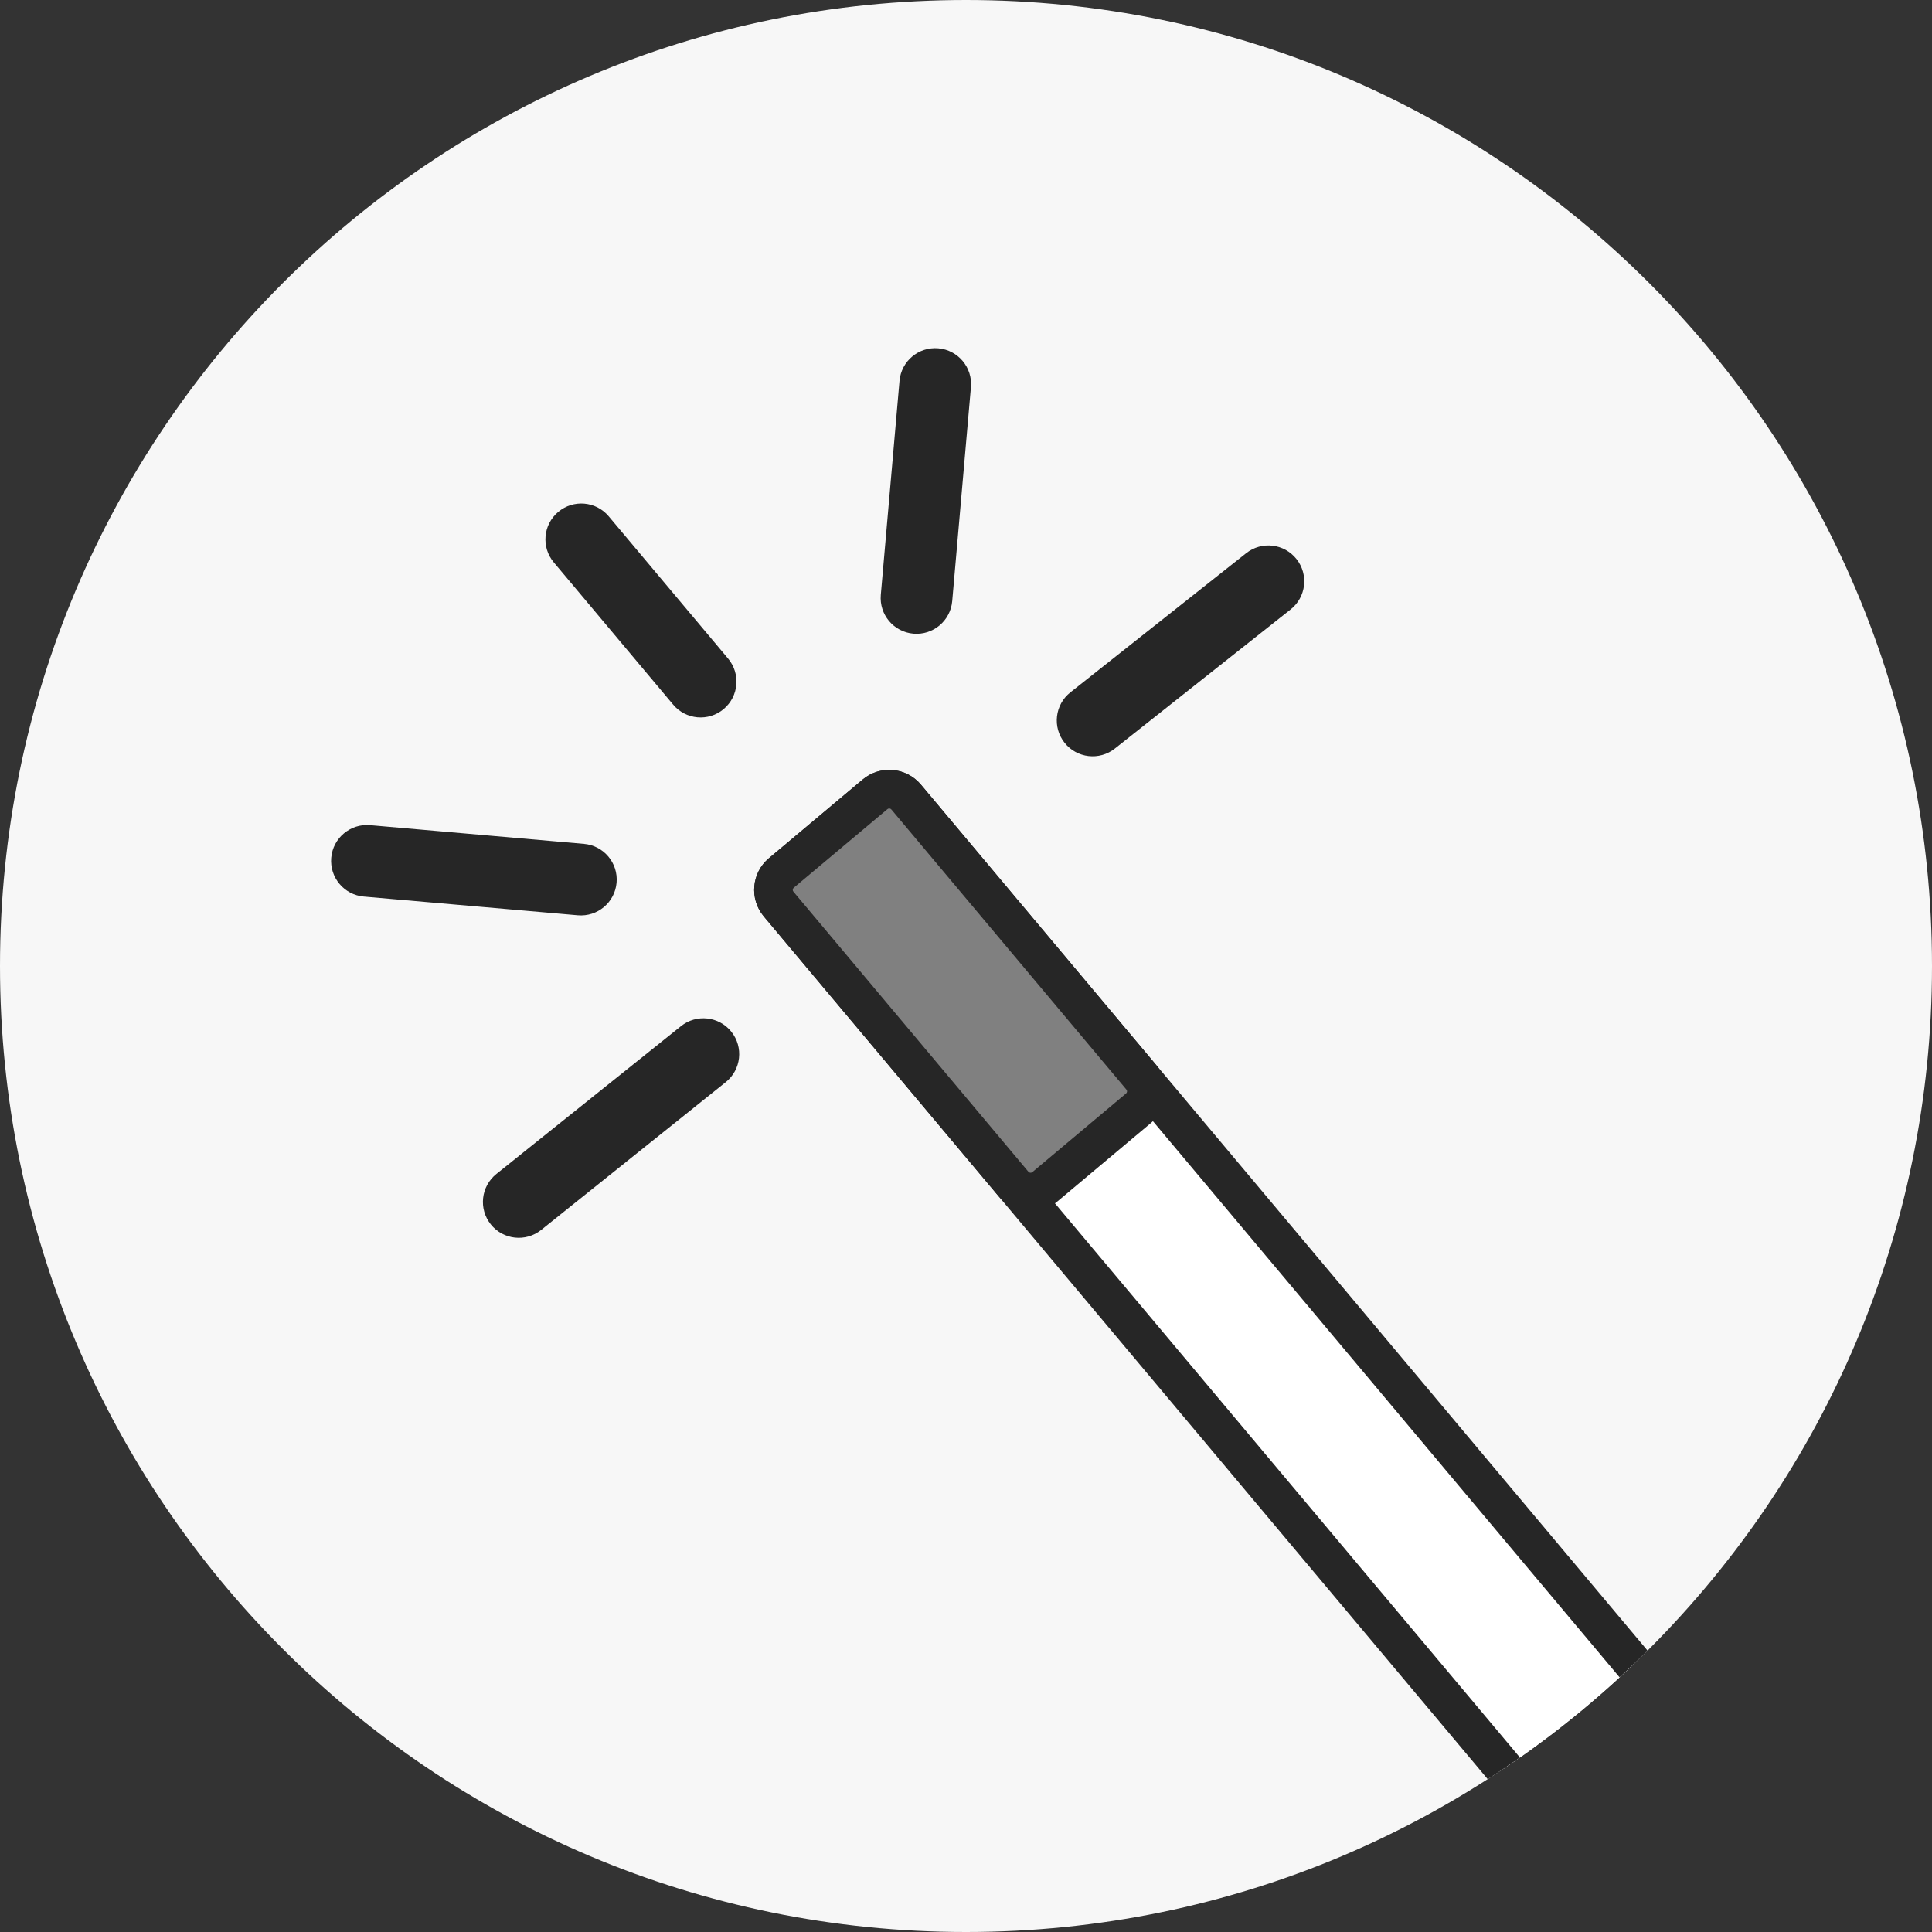 <svg width="104" height="104" viewBox="0 0 104 104" fill="none" xmlns="http://www.w3.org/2000/svg">
<rect x="0" y="0" width="104" height="104" fill="#333333" stroke="none"/>
<g clip-path="url(#clip0)">
<path d="M0 52C0 23.281 23.281 0 52 0C80.719 0 104 23.281 104 52C104 80.719 80.719 104 52 104C23.281 104 0 80.719 0 52Z" fill="#F7F7F7"/>
<path d="M41.913 48.666C41.492 48.163 41.557 47.415 42.06 46.993L47.105 42.759C47.608 42.338 48.357 42.403 48.778 42.906L115.488 122.408C115.91 122.91 115.844 123.659 115.342 124.08L110.296 128.314C109.794 128.736 109.045 128.67 108.623 128.168L41.913 48.666Z" fill="white"/>
<path fill-rule="evenodd" clip-rule="evenodd" d="M41.117 49.333C40.327 48.391 40.45 46.987 41.392 46.197L46.437 41.963C47.379 41.173 48.783 41.296 49.574 42.237L116.284 121.74C117.074 122.681 116.951 124.086 116.009 124.876L110.964 129.11C110.022 129.9 108.618 129.777 107.827 128.835L41.117 49.333ZM42.727 47.789C42.664 47.841 42.656 47.935 42.709 47.998L109.419 127.5C109.472 127.563 109.565 127.571 109.628 127.518L114.674 123.284C114.737 123.232 114.745 123.138 114.692 123.075L47.982 43.573C47.929 43.51 47.836 43.502 47.773 43.555L42.727 47.789Z" fill="#262626"/>
<path d="M41.913 48.666C41.492 48.163 41.557 47.415 42.06 46.993L47.105 42.759C47.608 42.338 48.357 42.403 48.778 42.906L61.431 57.984C61.852 58.487 61.787 59.236 61.284 59.657L56.239 63.891C55.736 64.313 54.987 64.247 54.566 63.745L41.913 48.666Z" fill="#808080"/>
<path fill-rule="evenodd" clip-rule="evenodd" d="M41.117 49.333C40.327 48.391 40.45 46.987 41.392 46.197L46.437 41.963C47.379 41.173 48.783 41.296 49.574 42.237L62.226 57.316C63.017 58.258 62.894 59.662 61.952 60.453L56.906 64.686C55.964 65.477 54.56 65.354 53.77 64.412L41.117 49.333ZM42.727 47.789C42.664 47.841 42.656 47.935 42.709 47.998L55.361 63.077C55.414 63.139 55.508 63.148 55.571 63.095L60.616 58.861C60.679 58.808 60.687 58.715 60.635 58.652L47.982 43.573C47.929 43.51 47.836 43.502 47.773 43.555L42.727 47.789Z" fill="#262626"/>
<path fill-rule="evenodd" clip-rule="evenodd" d="M30.05 27.556C30.866 26.871 32.083 26.977 32.768 27.794L39.193 35.45C39.878 36.267 39.771 37.484 38.955 38.169C38.139 38.853 36.922 38.747 36.237 37.931L29.812 30.274C29.127 29.458 29.233 28.241 30.05 27.556Z" fill="#262626"/>
<path fill-rule="evenodd" clip-rule="evenodd" d="M26.419 65.908C25.753 65.077 25.887 63.862 26.719 63.196L36.657 55.238C37.488 54.572 38.703 54.707 39.369 55.538C40.035 56.37 39.9 57.584 39.069 58.25L29.131 66.208C28.299 66.874 27.085 66.74 26.419 65.908Z" fill="#262626"/>
<path fill-rule="evenodd" clip-rule="evenodd" d="M69.791 30.094C70.453 30.93 70.312 32.143 69.476 32.804L60.014 40.294C59.178 40.956 57.965 40.815 57.303 39.979C56.642 39.144 56.783 37.93 57.619 37.269L67.081 29.779C67.917 29.117 69.13 29.259 69.791 30.094Z" fill="#262626"/>
<path fill-rule="evenodd" clip-rule="evenodd" d="M17.831 46.172C17.923 45.111 18.859 44.326 19.921 44.419L31.437 45.426C32.499 45.519 33.284 46.455 33.191 47.516C33.098 48.578 32.162 49.363 31.101 49.27L19.584 48.263C18.523 48.17 17.738 47.234 17.831 46.172Z" fill="#262626"/>
<path fill-rule="evenodd" clip-rule="evenodd" d="M50.511 18.75C51.573 18.843 52.358 19.779 52.265 20.84L51.258 32.356C51.165 33.418 50.229 34.203 49.167 34.11C48.106 34.017 47.321 33.082 47.414 32.02L48.421 20.504C48.514 19.442 49.45 18.657 50.511 18.75Z" fill="#262626"/>
</g>
<defs>
<clipPath id="clip0">
<path d="M0 52C0 23.281 23.281 0 52 0C80.719 0 104 23.281 104 52C104 80.719 80.719 104 52 104C23.281 104 0 80.719 0 52Z" fill="white"/>
</clipPath>
</defs>
</svg>
